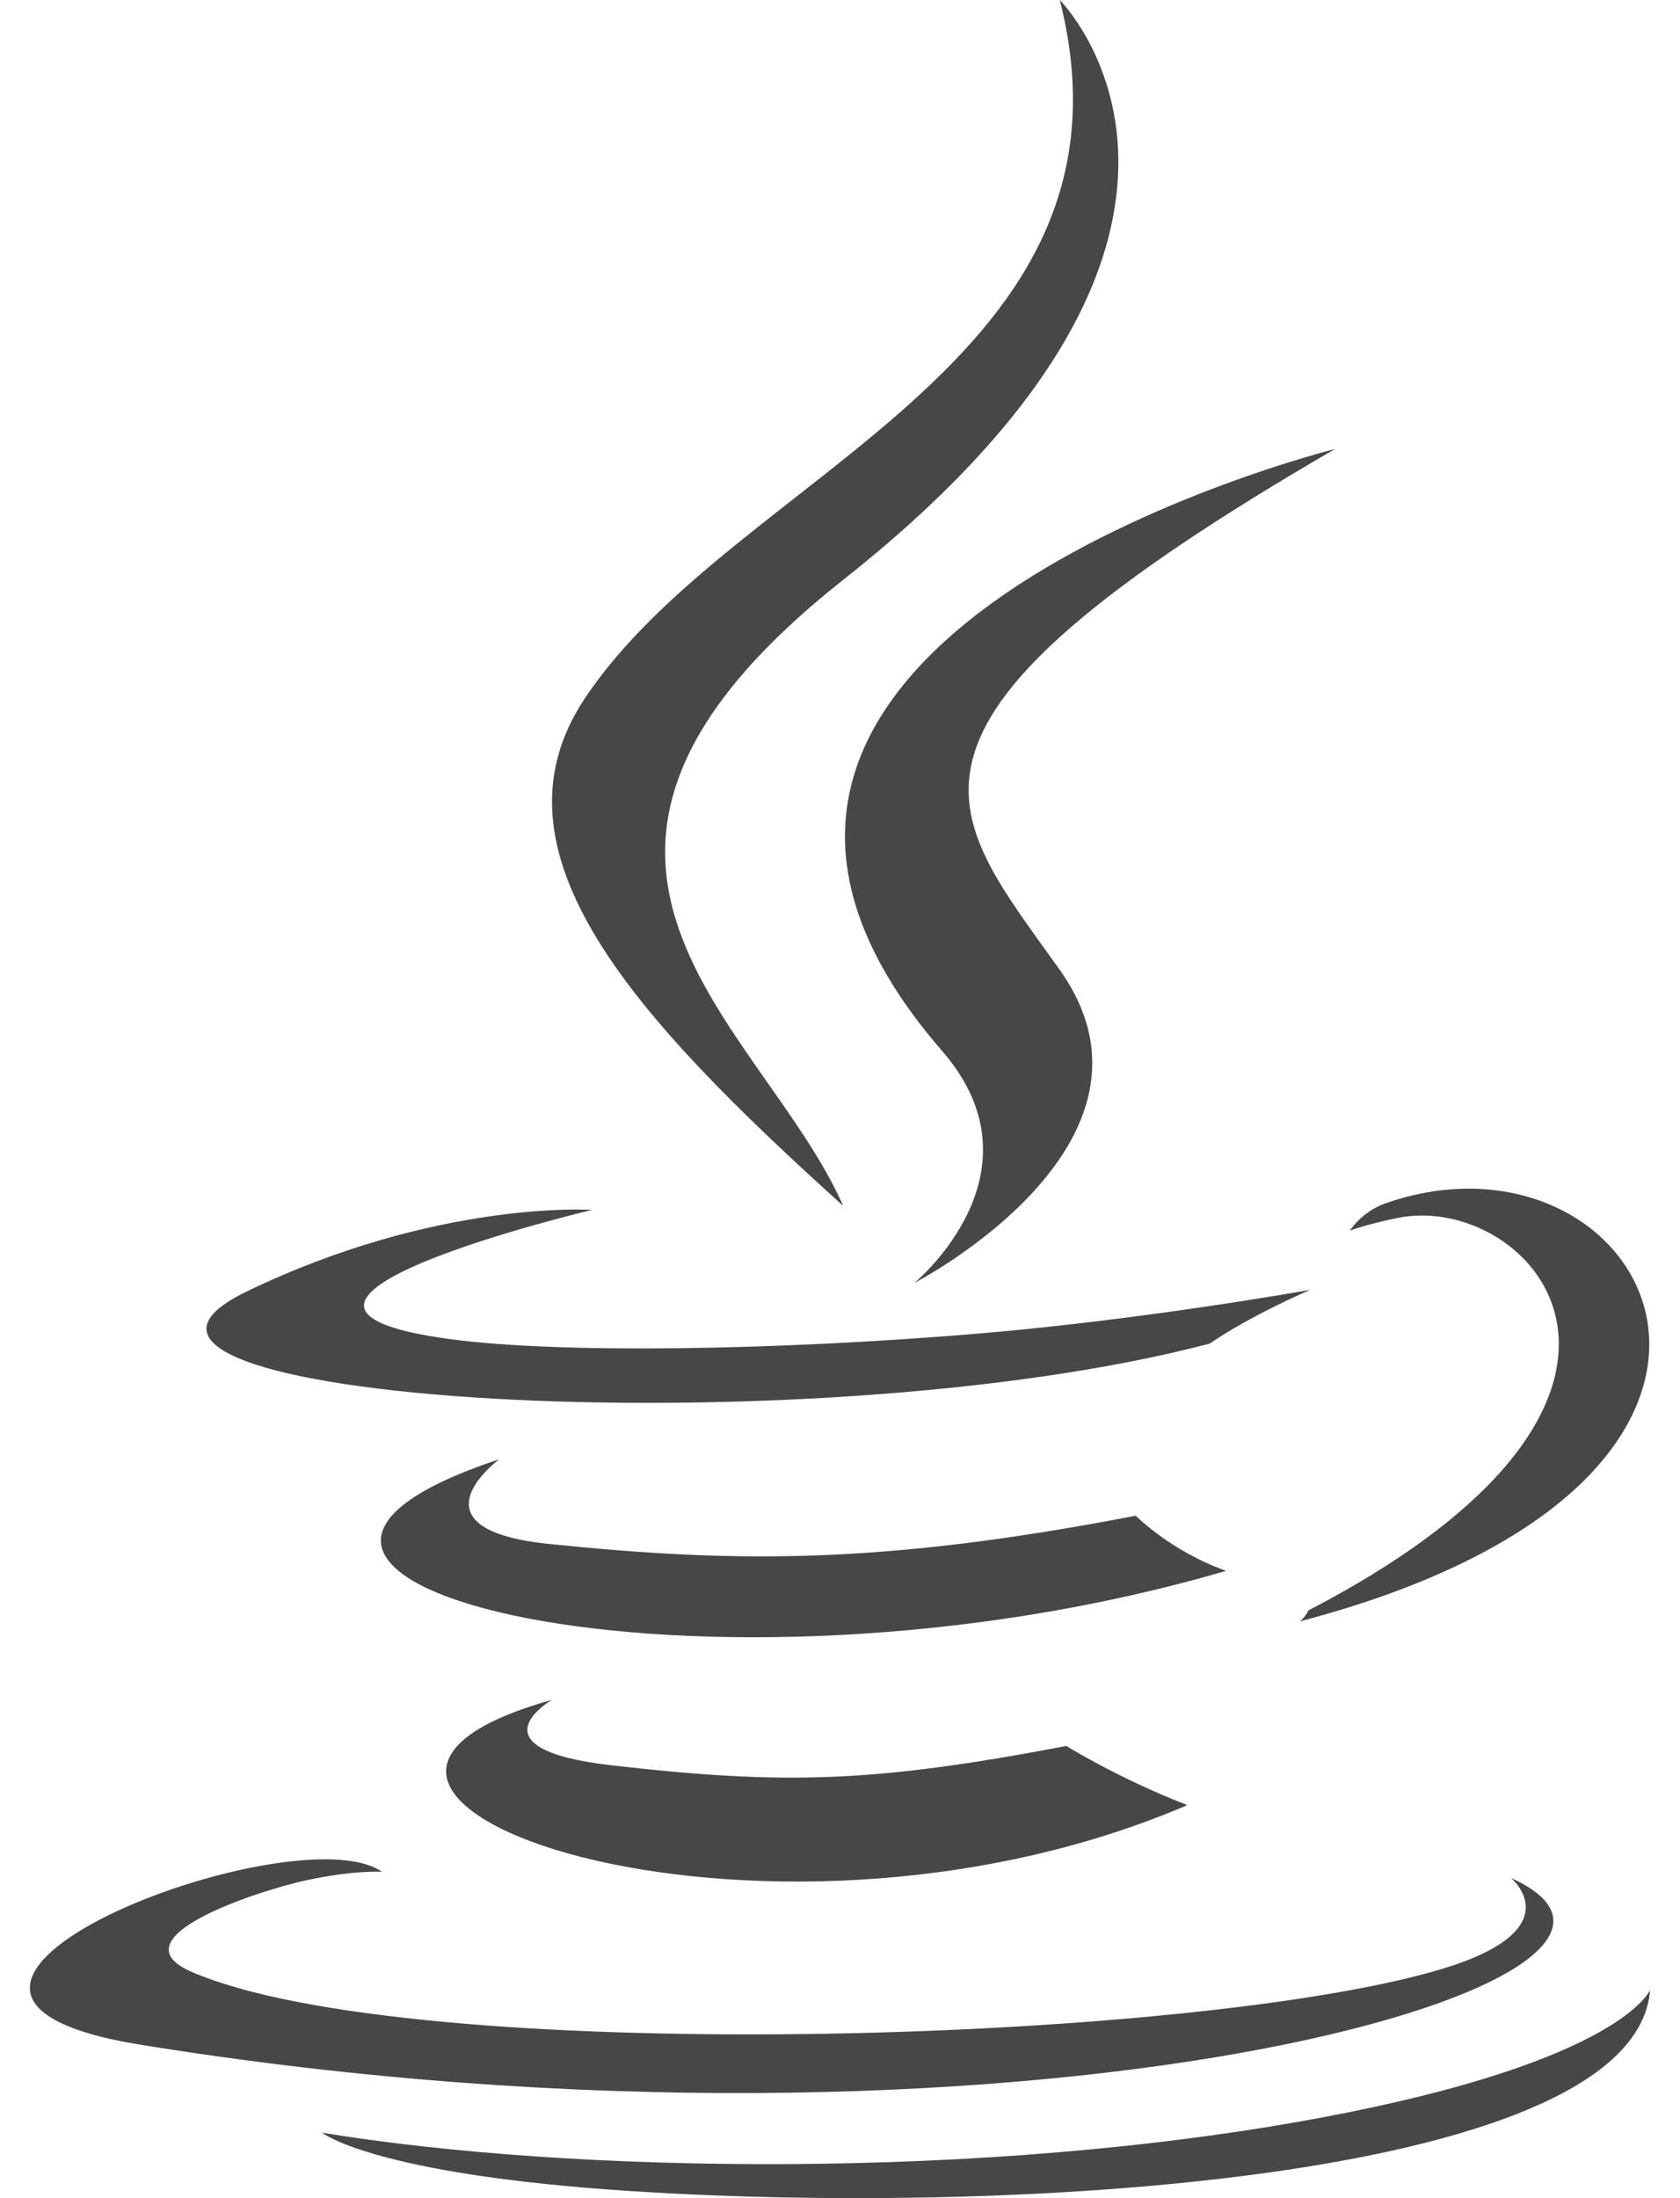 <svg width="52" height="68" viewBox="0 0 52 68" fill="none" xmlns="http://www.w3.org/2000/svg">
<path d="M17.078 52.587C17.078 52.587 14.48 54.1 18.928 54.61C24.317 55.227 27.071 55.139 33.007 54.012C33.007 54.012 34.571 54.992 36.75 55.842C23.436 61.546 6.623 55.508 17.078 52.587ZM15.449 45.144C15.449 45.144 12.536 47.3 16.984 47.761C22.742 48.354 27.286 48.405 35.154 46.889C35.154 46.889 36.242 47.991 37.951 48.594C21.86 53.301 3.931 48.963 15.449 45.144ZM29.162 32.513C32.443 36.289 28.301 39.689 28.301 39.689C28.301 39.689 36.628 35.388 32.803 30.005C29.23 24.984 26.49 22.491 41.323 13.889C41.323 13.886 18.044 19.7 29.162 32.513ZM46.768 58.095C46.768 58.095 48.692 59.678 44.652 60.903C36.968 63.231 12.669 63.931 5.923 60.996C3.498 59.939 8.048 58.474 9.476 58.168C10.969 57.845 11.822 57.905 11.822 57.905C9.122 56.004 -5.62 61.636 4.334 63.251C31.477 67.651 53.809 61.268 46.768 58.095ZM18.327 37.428C18.327 37.428 5.968 40.364 13.953 41.429C17.322 41.88 24.042 41.778 30.301 41.253C35.418 40.823 40.552 39.902 40.552 39.902C40.552 39.902 38.747 40.672 37.441 41.565C24.892 44.866 0.647 43.33 7.629 39.956C13.528 37.105 18.327 37.428 18.327 37.428ZM40.495 49.821C53.254 43.191 47.355 36.819 43.238 37.681C42.232 37.89 41.779 38.072 41.779 38.072C41.779 38.072 42.153 37.485 42.87 37.23C51.016 34.365 57.28 45.676 40.24 50.156C40.24 50.153 40.439 49.98 40.495 49.821ZM32.803 0C32.803 0 39.869 7.066 26.102 17.935C15.063 26.653 23.586 31.626 26.099 37.304C19.656 31.487 14.927 26.373 18.098 21.61C22.756 14.614 35.656 11.226 32.803 0V0ZM19.58 67.785C31.825 68.57 50.63 67.351 51.075 61.557C51.075 61.557 50.219 63.753 40.954 65.498C30.505 67.465 17.61 67.235 9.966 65.974C9.966 65.971 11.533 67.269 19.58 67.785Z" fill="#474747"/>
</svg>
